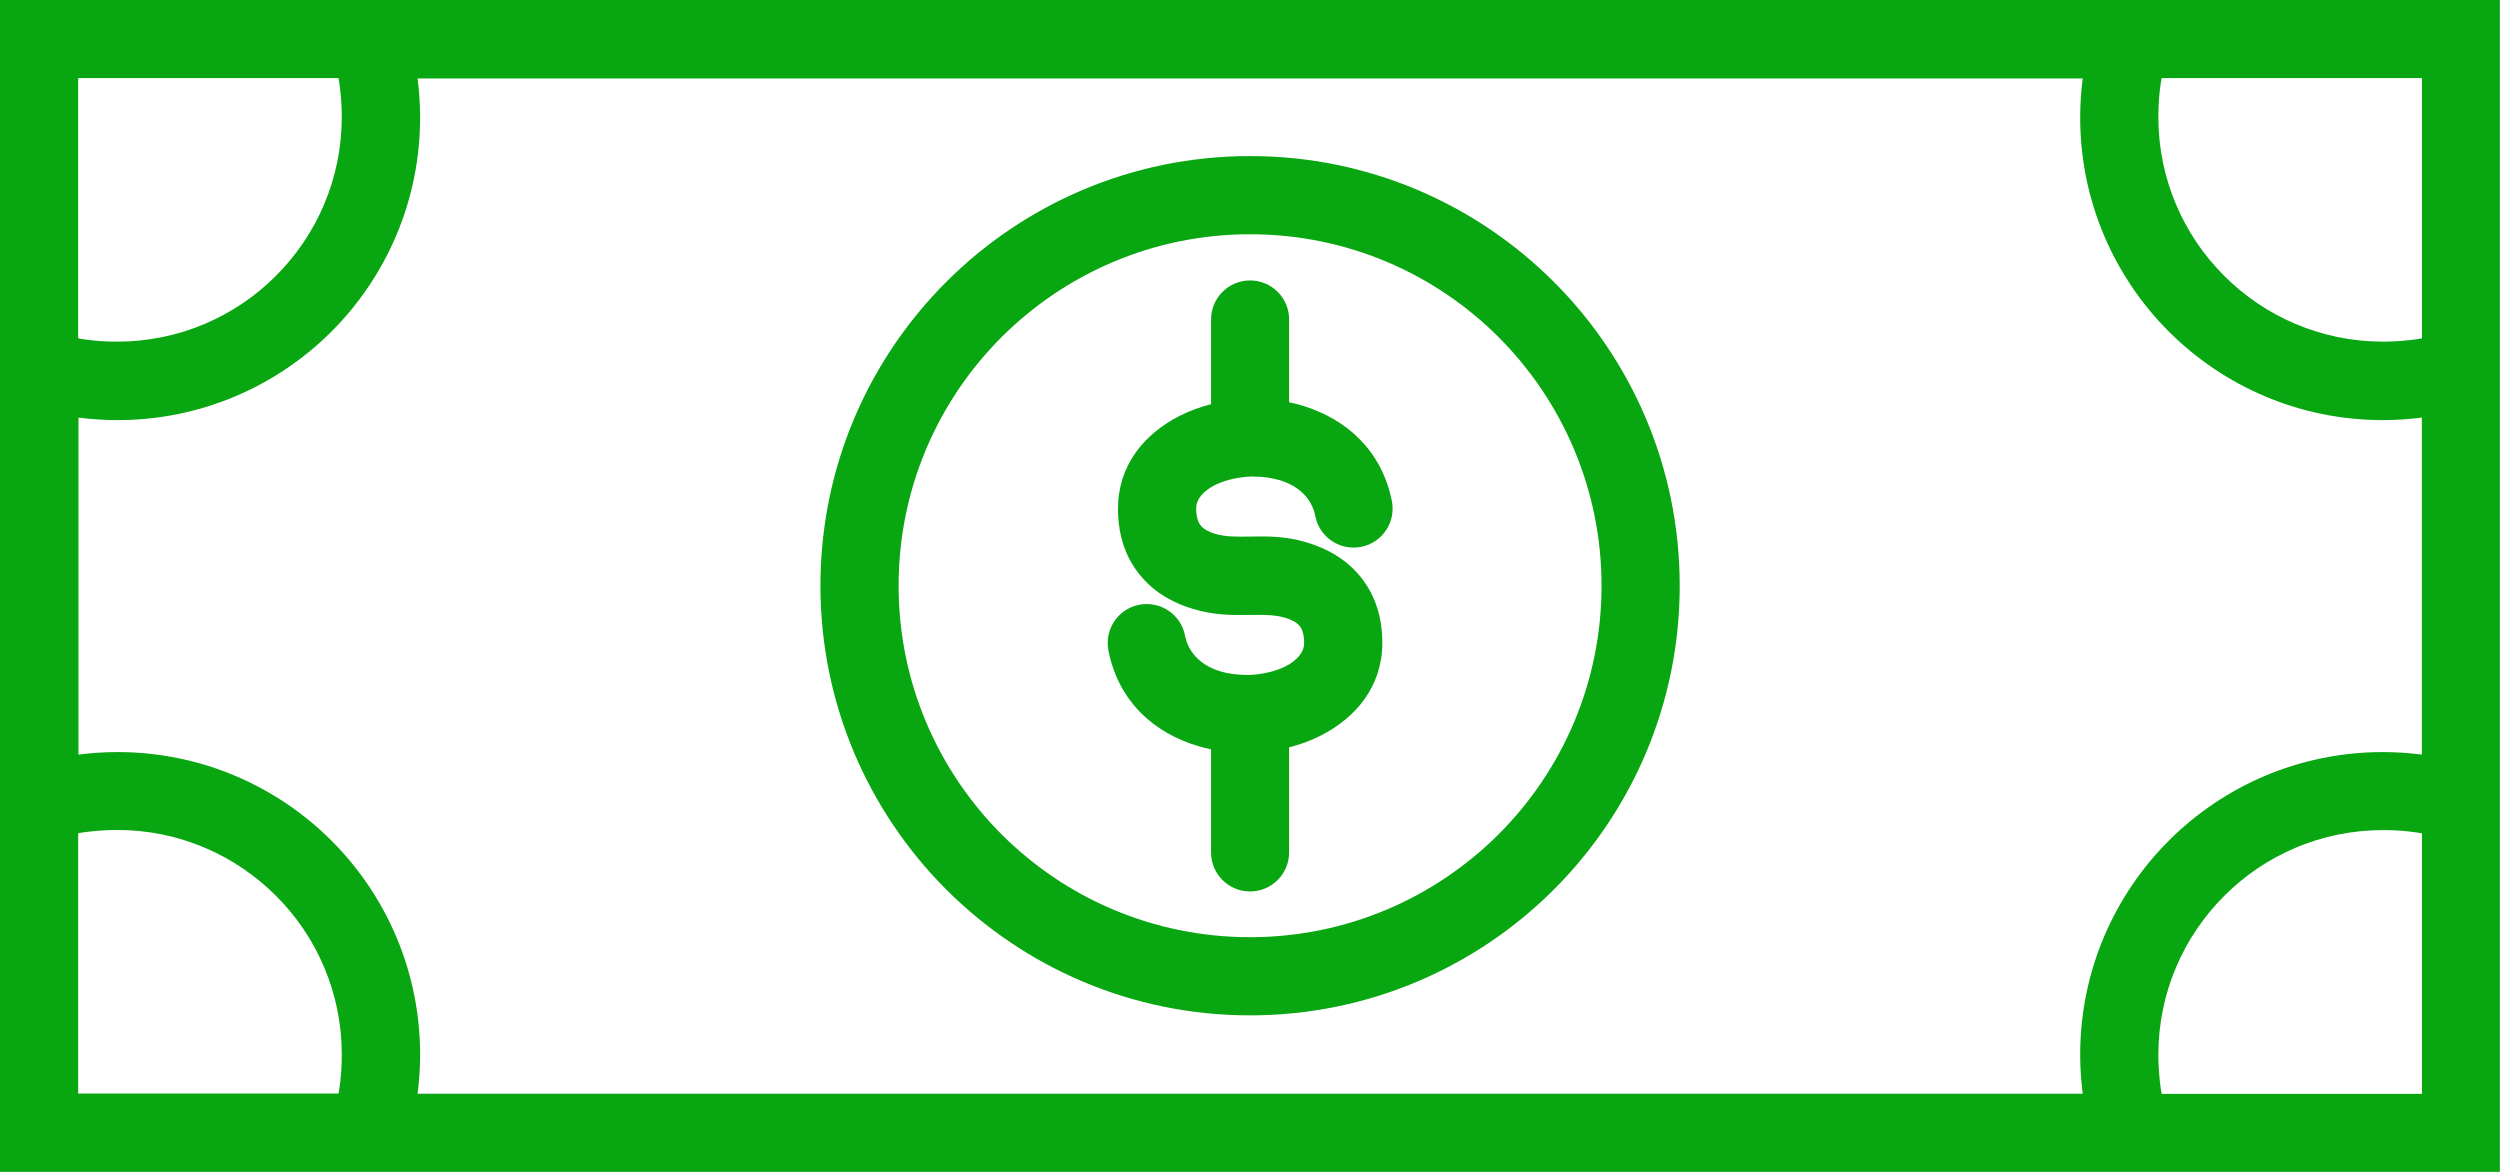 <svg version="1.0" viewBox="0 0 16787 7869" xml:space="preserve" xmlns="http://www.w3.org/2000/svg" shape-rendering="geometricPrecision" text-rendering="geometricPrecision" image-rendering="optimizeQuality" fill-rule="evenodd" clip-rule="evenodd"><path d="M262 0h16524v7869H0V0h262zm8394 5020v704c0 145-118 262-262 262-145 0-262-118-262-262v-692c-29-6-58-14-86-22-290-86-534-293-603-641-28-142 64-280 206-308s280 64 308 206c25 128 123 207 238 241 56 17 119 24 181 24h18l29-2c76-7 149-26 208-55 73-37 126-92 126-156 0-54-11-90-27-112-21-28-60-47-100-59l-4-1c-70-20-150-19-228-18h-6c-119 2-240 3-387-42-119-36-241-100-335-208-98-111-163-261-163-463 0-288 172-501 415-624 65-33 136-59 210-78v-569c0-145 118-262 262-262 145 0 262 118 262 262v556c29 6 59 14 88 22l9 3c285 89 524 295 593 638 28 142-64 280-206 308s-280-64-308-206c-24-124-116-201-227-238l-13-4c-55-16-116-24-176-24h-21l-29 2c-76 7-149 26-208 55-73 37-126 92-126 156 0 59 13 96 32 117h-1l1 1c22 25 57 42 94 53 72 22 153 20 233 19h1c116-2 234-4 376 37l16 5c132 41 268 115 367 248l1 1c79 107 130 245 130 422 0 288-172 501-415 624-65 33-136 59-210 78zm5329 2324c-11-87-17-174-17-262 0-561 228-1070 595-1437s876-595 1437-595c88 0 176 6 262 17V2804c-86 11-174 17-262 17-561 0-1070-228-1437-595s-595-876-595-1437c0-88 6-176 17-262H2804c11 86 17 174 17 262 0 561-228 1070-595 1437s-876 595-1437 595c-88 0-176-6-262-17v2263c86-11 174-17 262-17 561 0 1070 228 1437 595s595 876 595 1437c0 88-6 176-17 262h11182zm2278-1748-35-6c-73-11-149-16-227-16-416 0-794 169-1066 442-273 273-442 650-442 1066 0 78 6 154 16 227l6 36h1748V5597zM8394 1048c797 0 1518 323 2040 845s845 1244 845 2040c0 797-323 1518-845 2040s-1244 845-2040 845c-797 0-1518-323-2040-845s-845-1244-845-2040c0-797 323-1518 845-2040s1244-845 2040-845zm1669 1216c-427-427-1017-691-1669-691s-1242 265-1669 691c-427 427-691 1017-691 1669s265 1242 691 1669c427 427 1017 691 1669 691s1242-265 1669-691c427-427 691-1017 691-1669s-265-1242-691-1669zm4452-1740-6 35c-11 73-16 149-16 227 0 416 169 794 442 1066 273 273 650 442 1066 442 78 0 154-6 227-16l35-6V524h-1748zM2273 7344l6-36c11-72 16-148 16-227 0-416-169-794-442-1066-273-273-650-442-1066-442-78 0-155 6-227 16l-35 6v1748h1748zM525 2272l35 6c72 11 149 16 227 16 416 0 794-169 1066-442 273-273 442-650 442-1066 0-78-6-154-16-227l-6-35H525v1748z" fill="#08a610" fill-rule="nonzero" class="fill-27afb7"></path></svg>